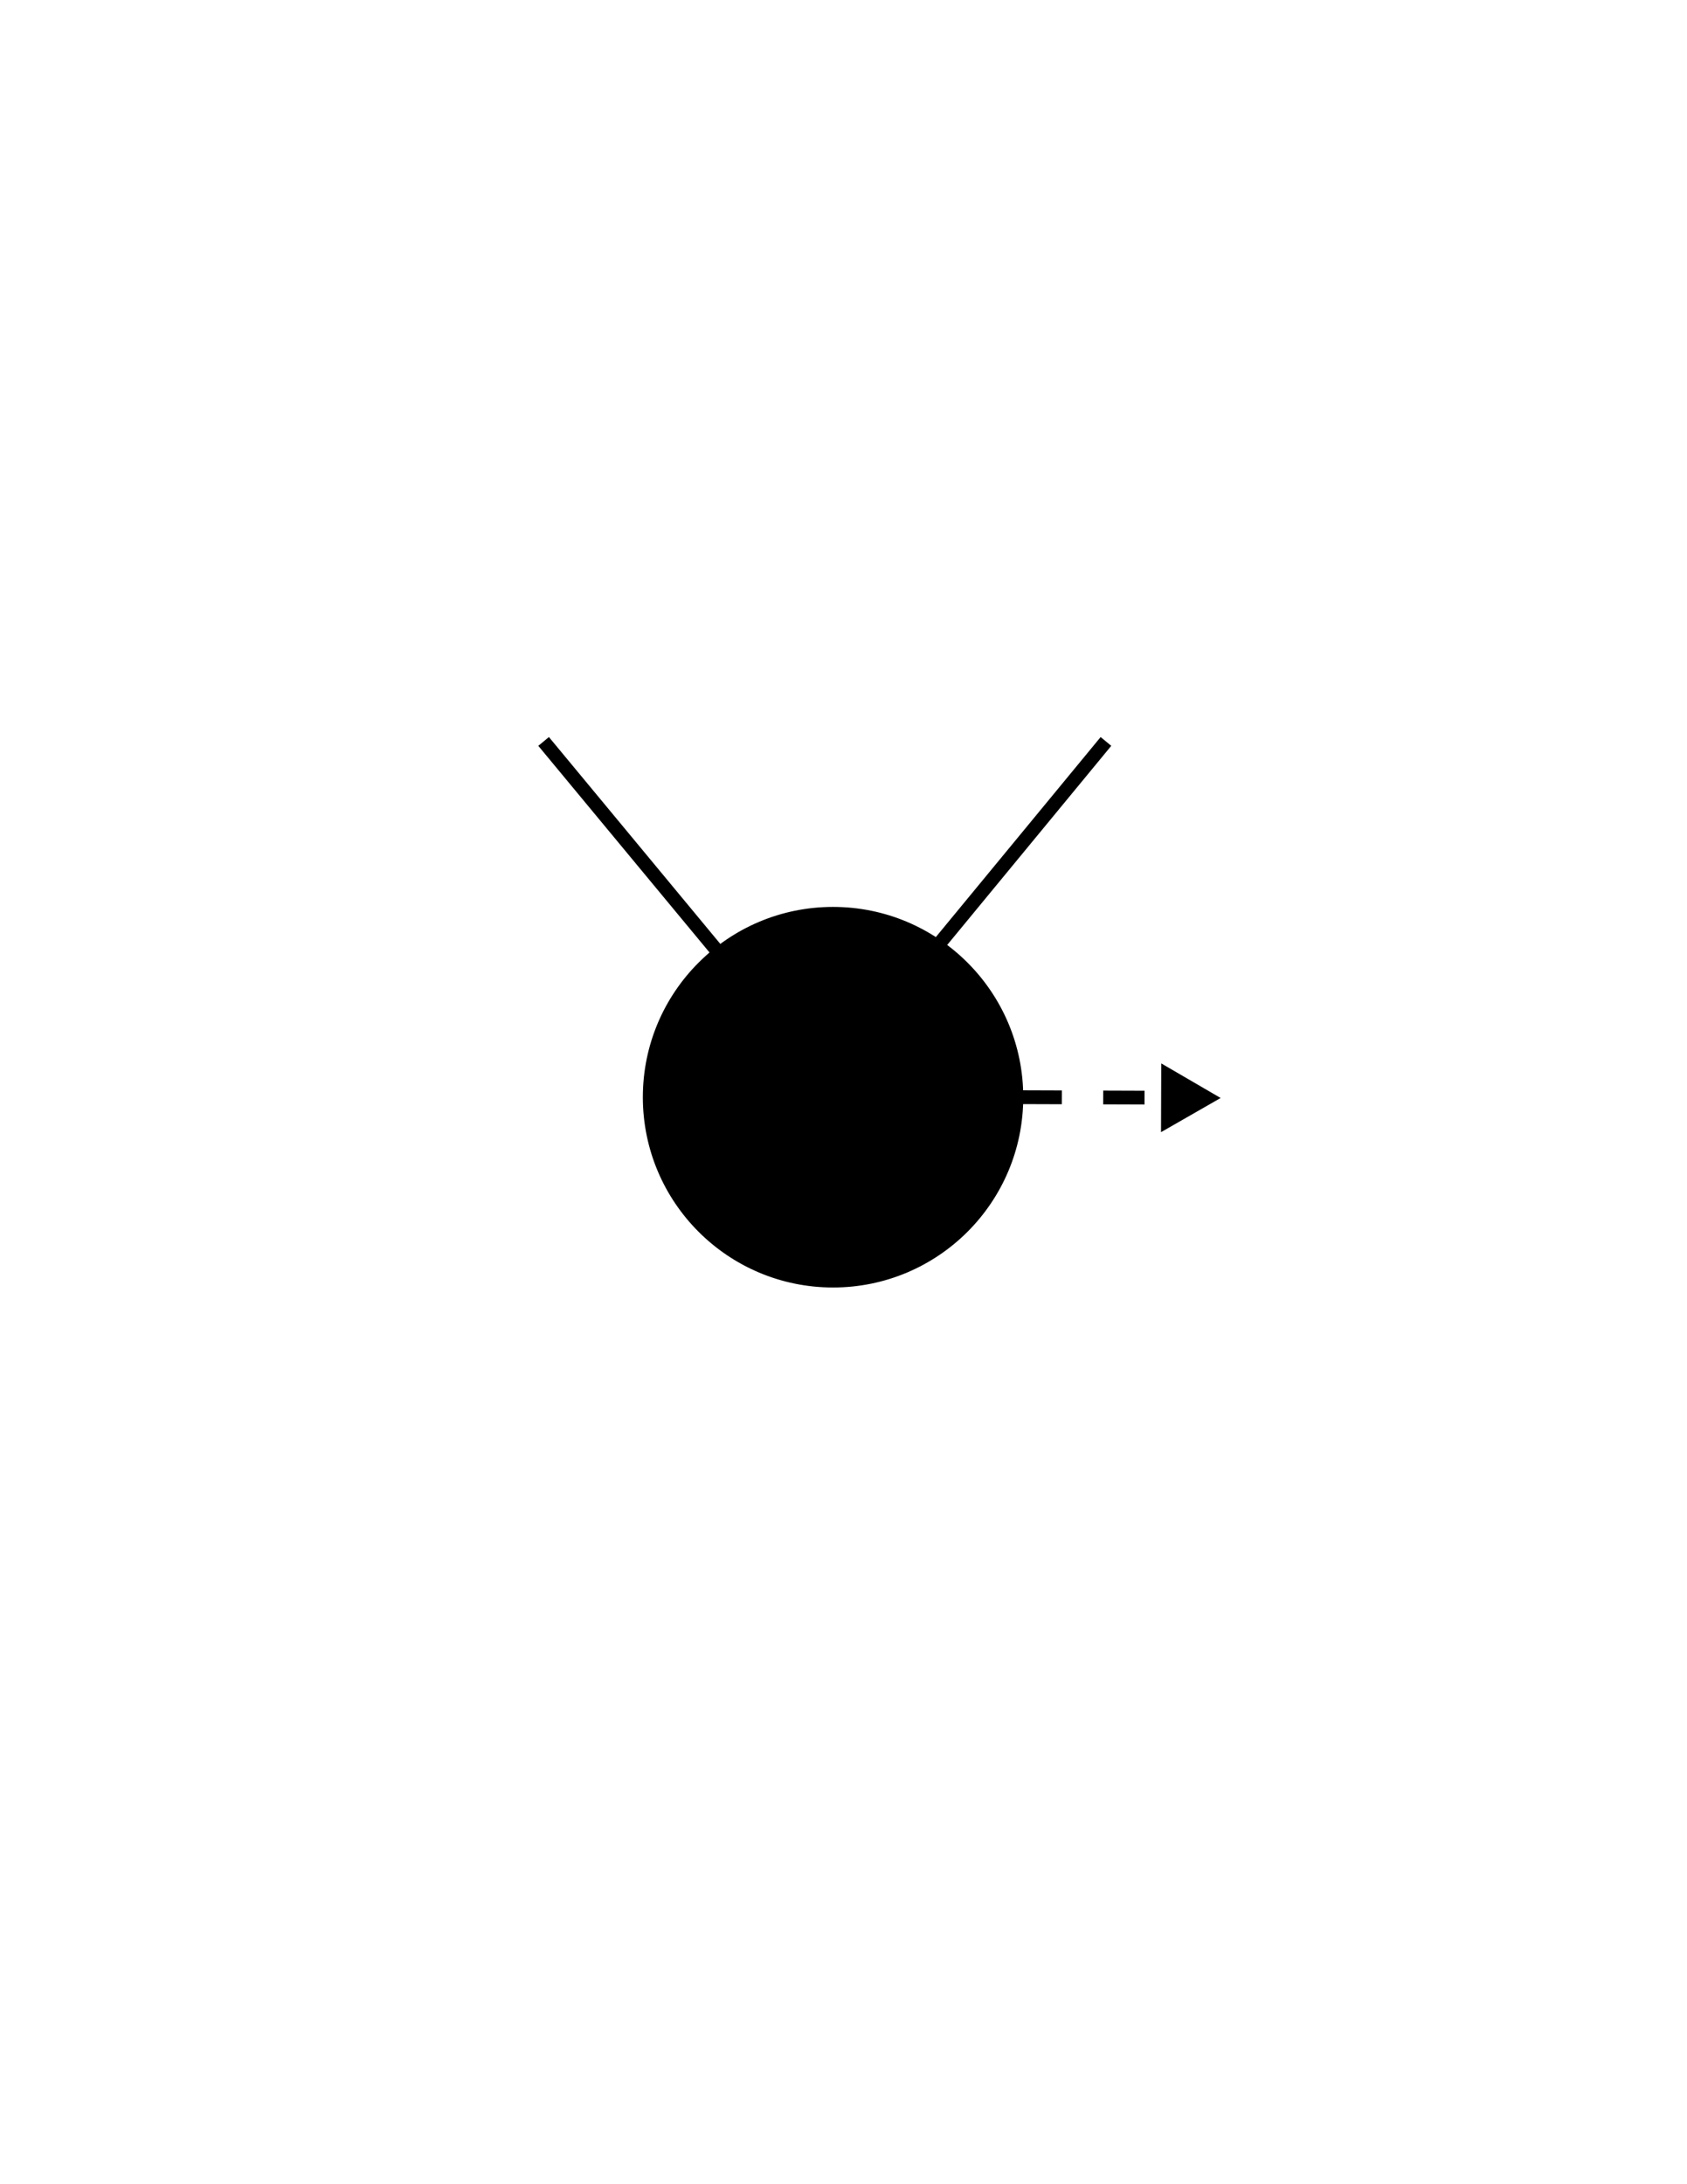 <?xml version="1.0" encoding="utf-8"?>
<!-- Generator: Adobe Illustrator 16.0.0, SVG Export Plug-In . SVG Version: 6.00 Build 0)  -->
<!DOCTYPE svg PUBLIC "-//W3C//DTD SVG 1.1//EN" "http://www.w3.org/Graphics/SVG/1.1/DTD/svg11.dtd">
<svg version="1.1" id="Version_1.0" xmlns="http://www.w3.org/2000/svg" xmlns:xlink="http://www.w3.org/1999/xlink" x="0px"
	 y="0px" width="612px" height="792px" viewBox="0 0 612 792" enable-background="new 0 0 612 792" xml:space="preserve">
<g id="main">
	<circle stroke="#000000" stroke-width="2" cx="302.208" cy="397.852" r="68"/>
	<line fill="none" stroke="#000000" stroke-width="5" x1="260.208" y1="344.852" x2="197.208" y2="268.852"/>
	<line fill="none" stroke="#000000" stroke-width="5" x1="340.208" y1="342.852" x2="401.208" y2="268.852"/>
	
		<line fill="none" stroke="#000000" stroke-width="5" stroke-dasharray="15,15" x1="370.208" y1="397.852" x2="424.874" y2="398.035"/>
	<polygon points="421.187,410.527 442.816,398.136 421.271,385.598 	"/>
</g>
</svg>
